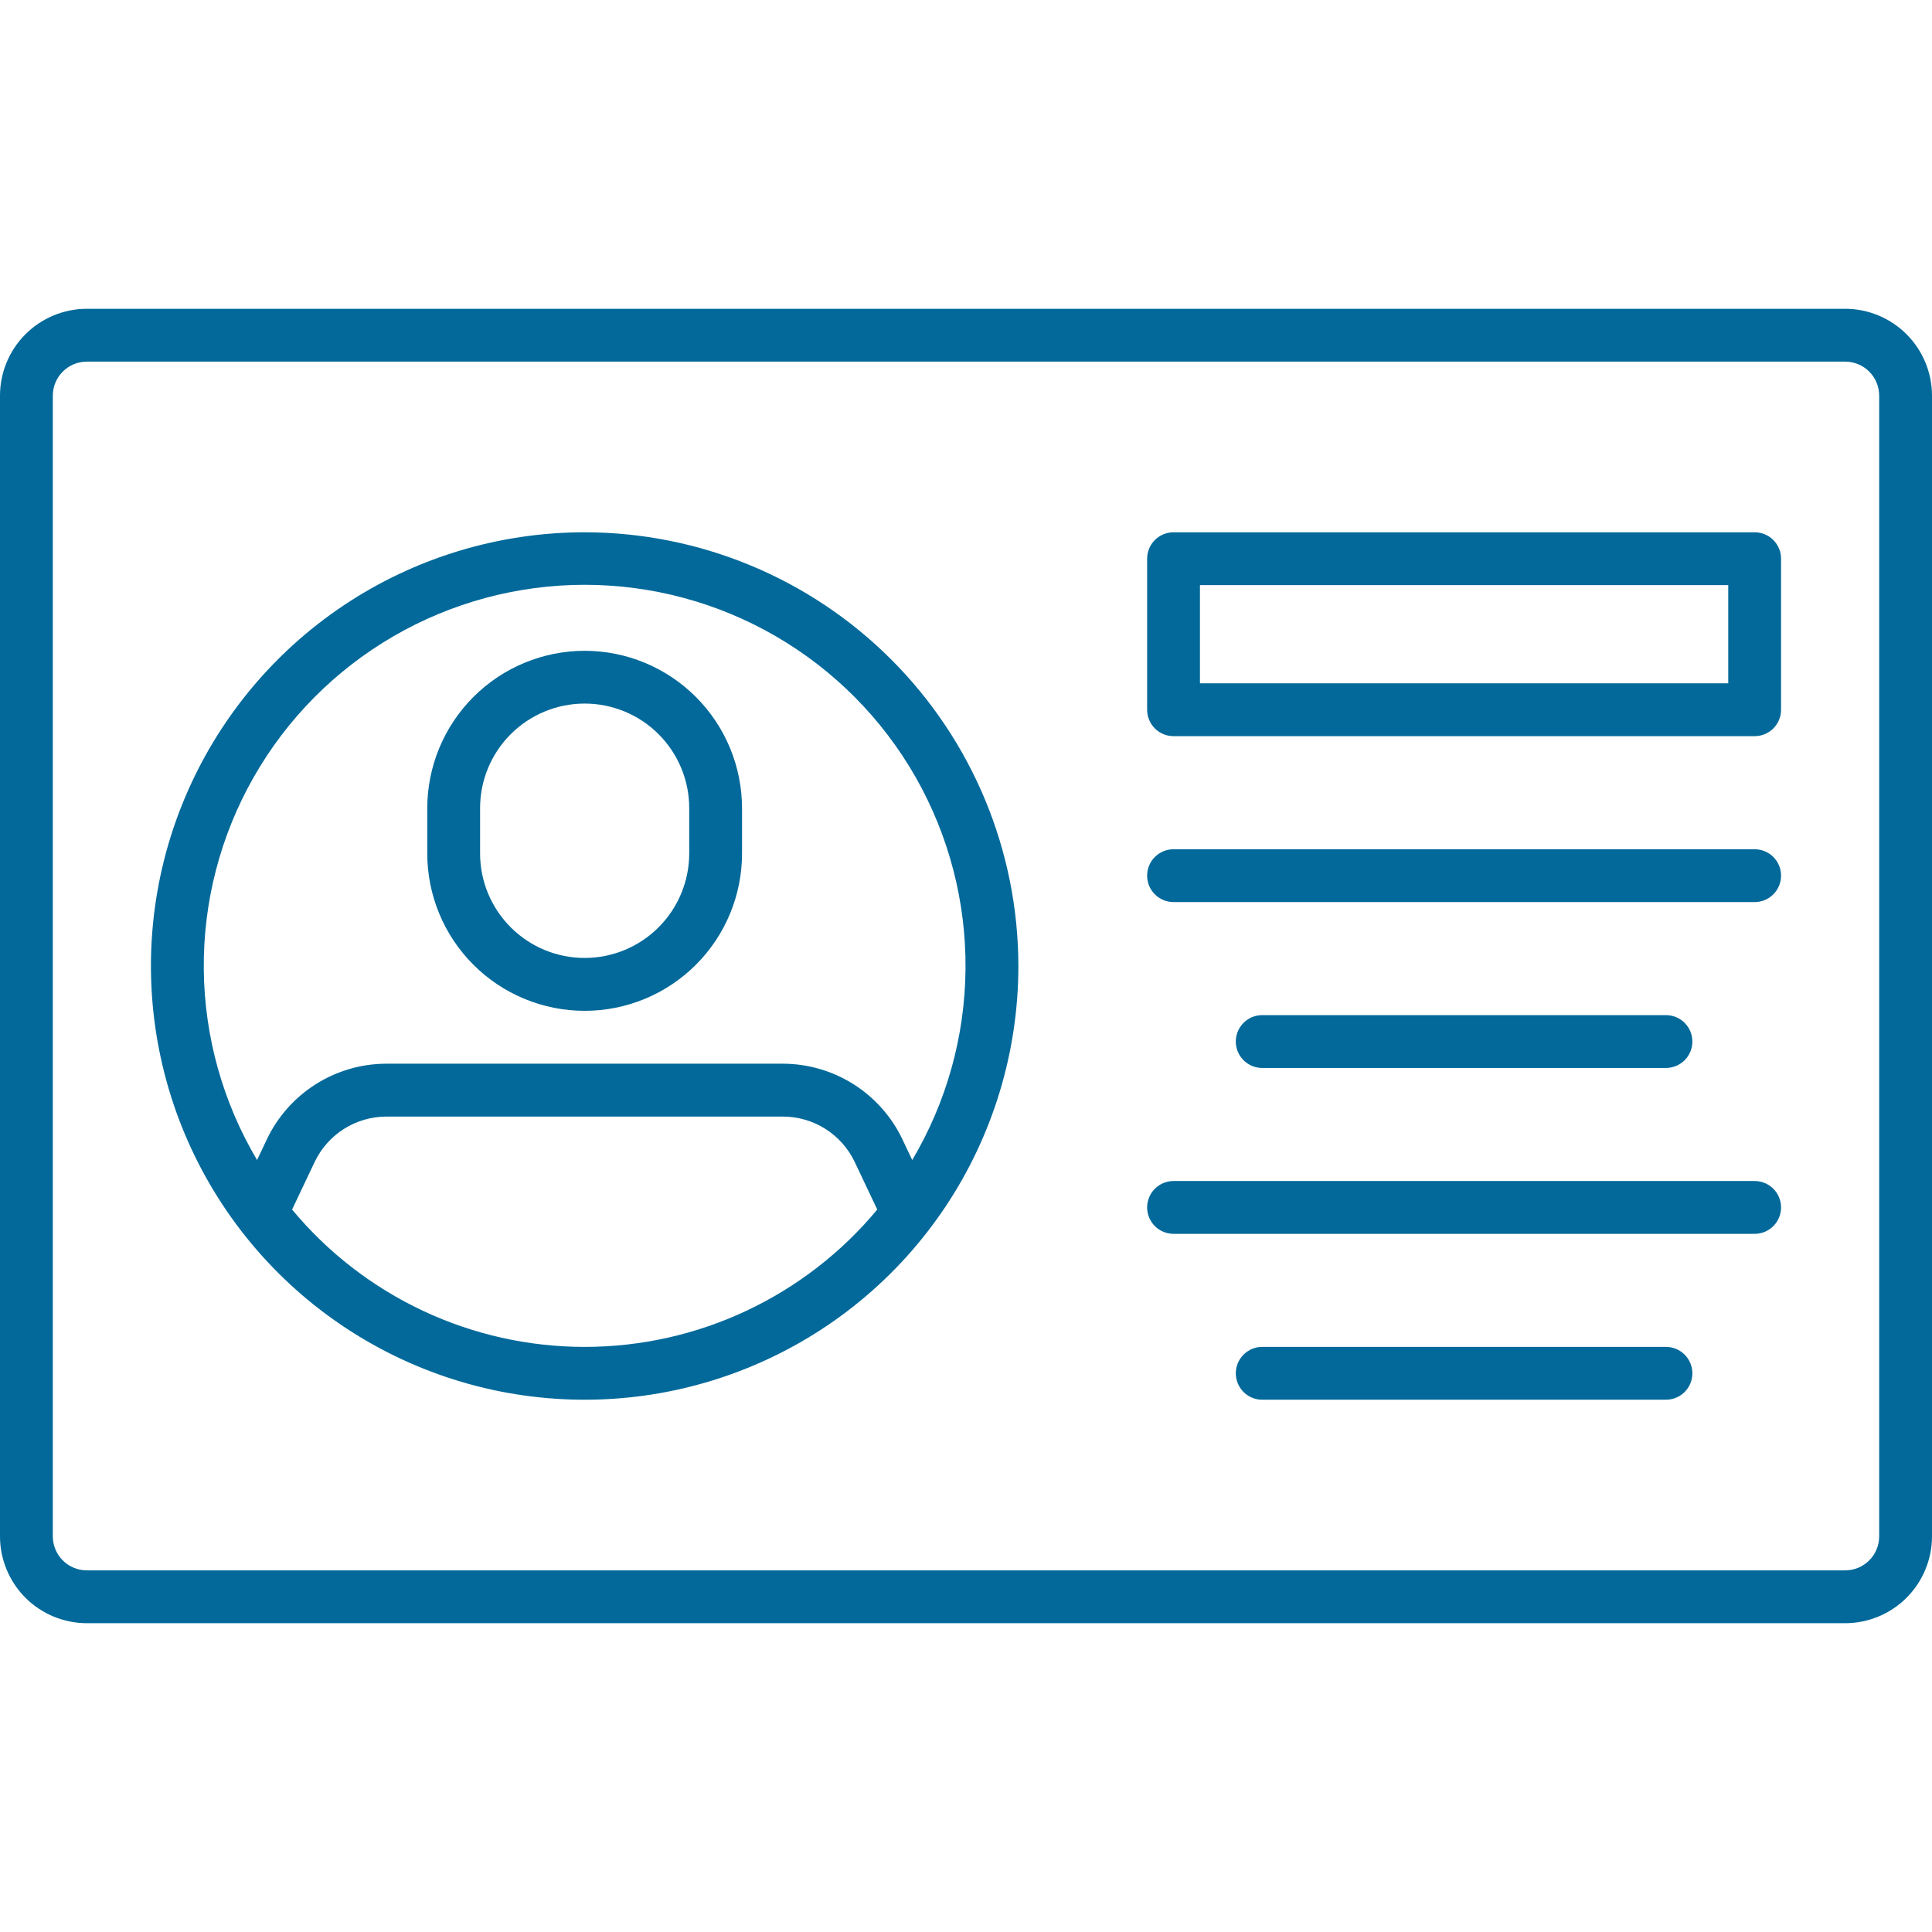 <svg width="65" height="65" viewBox="0 0 65 65" fill="none" xmlns="http://www.w3.org/2000/svg">
<g clip-path="url(#clip0)">
<path d="M19.67 17.908C16.784 17.908 13.963 18.764 11.563 20.367C9.164 21.971 7.293 24.25 6.189 26.916C5.084 29.582 4.795 32.516 5.359 35.347C5.922 38.177 7.311 40.777 9.352 42.818C11.393 44.859 13.993 46.248 16.823 46.812C19.654 47.375 22.588 47.086 25.254 45.981C27.921 44.877 30.2 43.007 31.803 40.607C33.406 38.207 34.262 35.386 34.262 32.5C34.258 28.631 32.719 24.922 29.983 22.187C27.248 19.451 23.539 17.912 19.67 17.908ZM19.67 45.315C17.791 45.315 15.934 44.901 14.233 44.102C12.532 43.303 11.027 42.14 9.827 40.694L10.588 39.089C10.806 38.634 11.147 38.25 11.573 37.98C12 37.711 12.494 37.567 12.998 37.566H26.344C26.849 37.567 27.343 37.711 27.769 37.98C28.195 38.25 28.537 38.634 28.754 39.089L29.514 40.694C28.313 42.14 26.809 43.303 25.107 44.102C23.406 44.901 21.55 45.315 19.67 45.315ZM30.69 39.027L30.36 38.33C29.998 37.57 29.428 36.929 28.718 36.479C28.007 36.029 27.184 35.789 26.343 35.787H12.995C12.154 35.789 11.331 36.029 10.62 36.479C9.91 36.929 9.341 37.57 8.979 38.33L8.649 39.028C7.495 37.082 6.876 34.866 6.856 32.603C6.836 30.341 7.415 28.114 8.535 26.148C9.654 24.182 11.274 22.548 13.23 21.411C15.186 20.274 17.408 19.675 19.67 19.675C21.932 19.675 24.154 20.274 26.11 21.411C28.066 22.548 29.686 24.182 30.806 26.148C31.925 28.114 32.504 30.341 32.484 32.603C32.464 34.866 31.846 37.082 30.691 39.028L30.69 39.027Z" fill="#02699A"/>
<path d="M19.67 21.895C18.266 21.897 16.921 22.455 15.928 23.448C14.935 24.44 14.377 25.786 14.375 27.19V28.713C14.375 30.117 14.933 31.464 15.926 32.457C16.919 33.45 18.266 34.008 19.67 34.008C21.074 34.008 22.421 33.45 23.414 32.457C24.407 31.464 24.965 30.117 24.965 28.713V27.19C24.963 25.786 24.405 24.44 23.412 23.448C22.42 22.455 21.074 21.897 19.67 21.895ZM23.188 28.712C23.188 29.645 22.817 30.539 22.157 31.199C21.498 31.859 20.603 32.229 19.67 32.229C18.737 32.229 17.843 31.859 17.183 31.199C16.523 30.539 16.152 29.645 16.152 28.712V27.188C16.152 26.255 16.523 25.36 17.183 24.701C17.843 24.041 18.737 23.671 19.67 23.671C20.603 23.671 21.498 24.041 22.157 24.701C22.817 25.36 23.188 26.255 23.188 27.188V28.712Z" fill="#02699A"/>
<path d="M62.08 10.389H2.92C2.146 10.39 1.404 10.698 0.856 11.246C0.309 11.793 0.001 12.535 0 13.309L0 51.691C0.001 52.465 0.309 53.207 0.856 53.755C1.404 54.302 2.146 54.61 2.92 54.611H62.08C62.854 54.61 63.596 54.302 64.144 53.755C64.691 53.207 64.999 52.465 65 51.691V13.309C64.999 12.535 64.691 11.793 64.144 11.246C63.596 10.698 62.854 10.39 62.08 10.389ZM63.223 51.691C63.222 51.994 63.102 52.284 62.888 52.498C62.673 52.713 62.383 52.833 62.08 52.833H2.92C2.617 52.833 2.327 52.713 2.112 52.498C1.898 52.284 1.778 51.994 1.777 51.691V13.309C1.778 13.006 1.898 12.716 2.112 12.502C2.327 12.287 2.617 12.167 2.92 12.167H62.08C62.383 12.167 62.673 12.287 62.888 12.502C63.102 12.716 63.222 13.006 63.223 13.309V51.691Z" fill="#02699A"/>
<path d="M59.033 17.908H39.482C39.247 17.908 39.021 18.002 38.854 18.168C38.688 18.335 38.594 18.561 38.594 18.797V23.879C38.594 24.114 38.687 24.34 38.854 24.507C39.021 24.674 39.247 24.767 39.482 24.767H59.033C59.269 24.767 59.495 24.674 59.662 24.507C59.828 24.34 59.922 24.114 59.922 23.879V18.797C59.922 18.561 59.828 18.335 59.661 18.168C59.495 18.002 59.269 17.908 59.033 17.908ZM58.145 22.99H40.371V19.685H58.145V22.99Z" fill="#02699A"/>
<path d="M59.033 28.572H39.482C39.247 28.572 39.021 28.665 38.854 28.832C38.687 28.999 38.594 29.225 38.594 29.46C38.594 29.696 38.687 29.922 38.854 30.089C39.021 30.256 39.247 30.349 39.482 30.349H59.033C59.269 30.349 59.495 30.256 59.662 30.089C59.828 29.922 59.922 29.696 59.922 29.46C59.922 29.225 59.828 28.999 59.662 28.832C59.495 28.665 59.269 28.572 59.033 28.572Z" fill="#02699A"/>
<path d="M56.05 35.93C56.285 35.93 56.511 35.836 56.678 35.67C56.845 35.503 56.938 35.277 56.938 35.041C56.938 34.806 56.845 34.58 56.678 34.413C56.511 34.246 56.285 34.153 56.05 34.153H42.466C42.23 34.153 42.004 34.246 41.837 34.413C41.671 34.58 41.577 34.806 41.577 35.041C41.577 35.277 41.671 35.503 41.837 35.67C42.004 35.836 42.23 35.93 42.466 35.93H56.05Z" fill="#02699A"/>
<path d="M59.033 39.734H39.482C39.247 39.734 39.021 39.828 38.854 39.994C38.687 40.161 38.594 40.387 38.594 40.623C38.594 40.858 38.687 41.084 38.854 41.251C39.021 41.418 39.247 41.511 39.482 41.511H59.033C59.269 41.511 59.495 41.418 59.662 41.251C59.828 41.084 59.922 40.858 59.922 40.623C59.922 40.387 59.828 40.161 59.662 39.994C59.495 39.828 59.269 39.734 59.033 39.734Z" fill="#02699A"/>
<path d="M56.05 45.315H42.466C42.23 45.315 42.004 45.408 41.837 45.575C41.671 45.742 41.577 45.968 41.577 46.203C41.577 46.439 41.671 46.665 41.837 46.832C42.004 46.998 42.23 47.092 42.466 47.092H56.05C56.285 47.092 56.511 46.998 56.678 46.832C56.845 46.665 56.938 46.439 56.938 46.203C56.938 45.968 56.845 45.742 56.678 45.575C56.511 45.408 56.285 45.315 56.05 45.315Z" fill="#02699A"/>
</g>
<defs>
<clipPath id="clip0">
<rect width="65" height="65" fill="white"/>
</clipPath>
</defs>
</svg>
